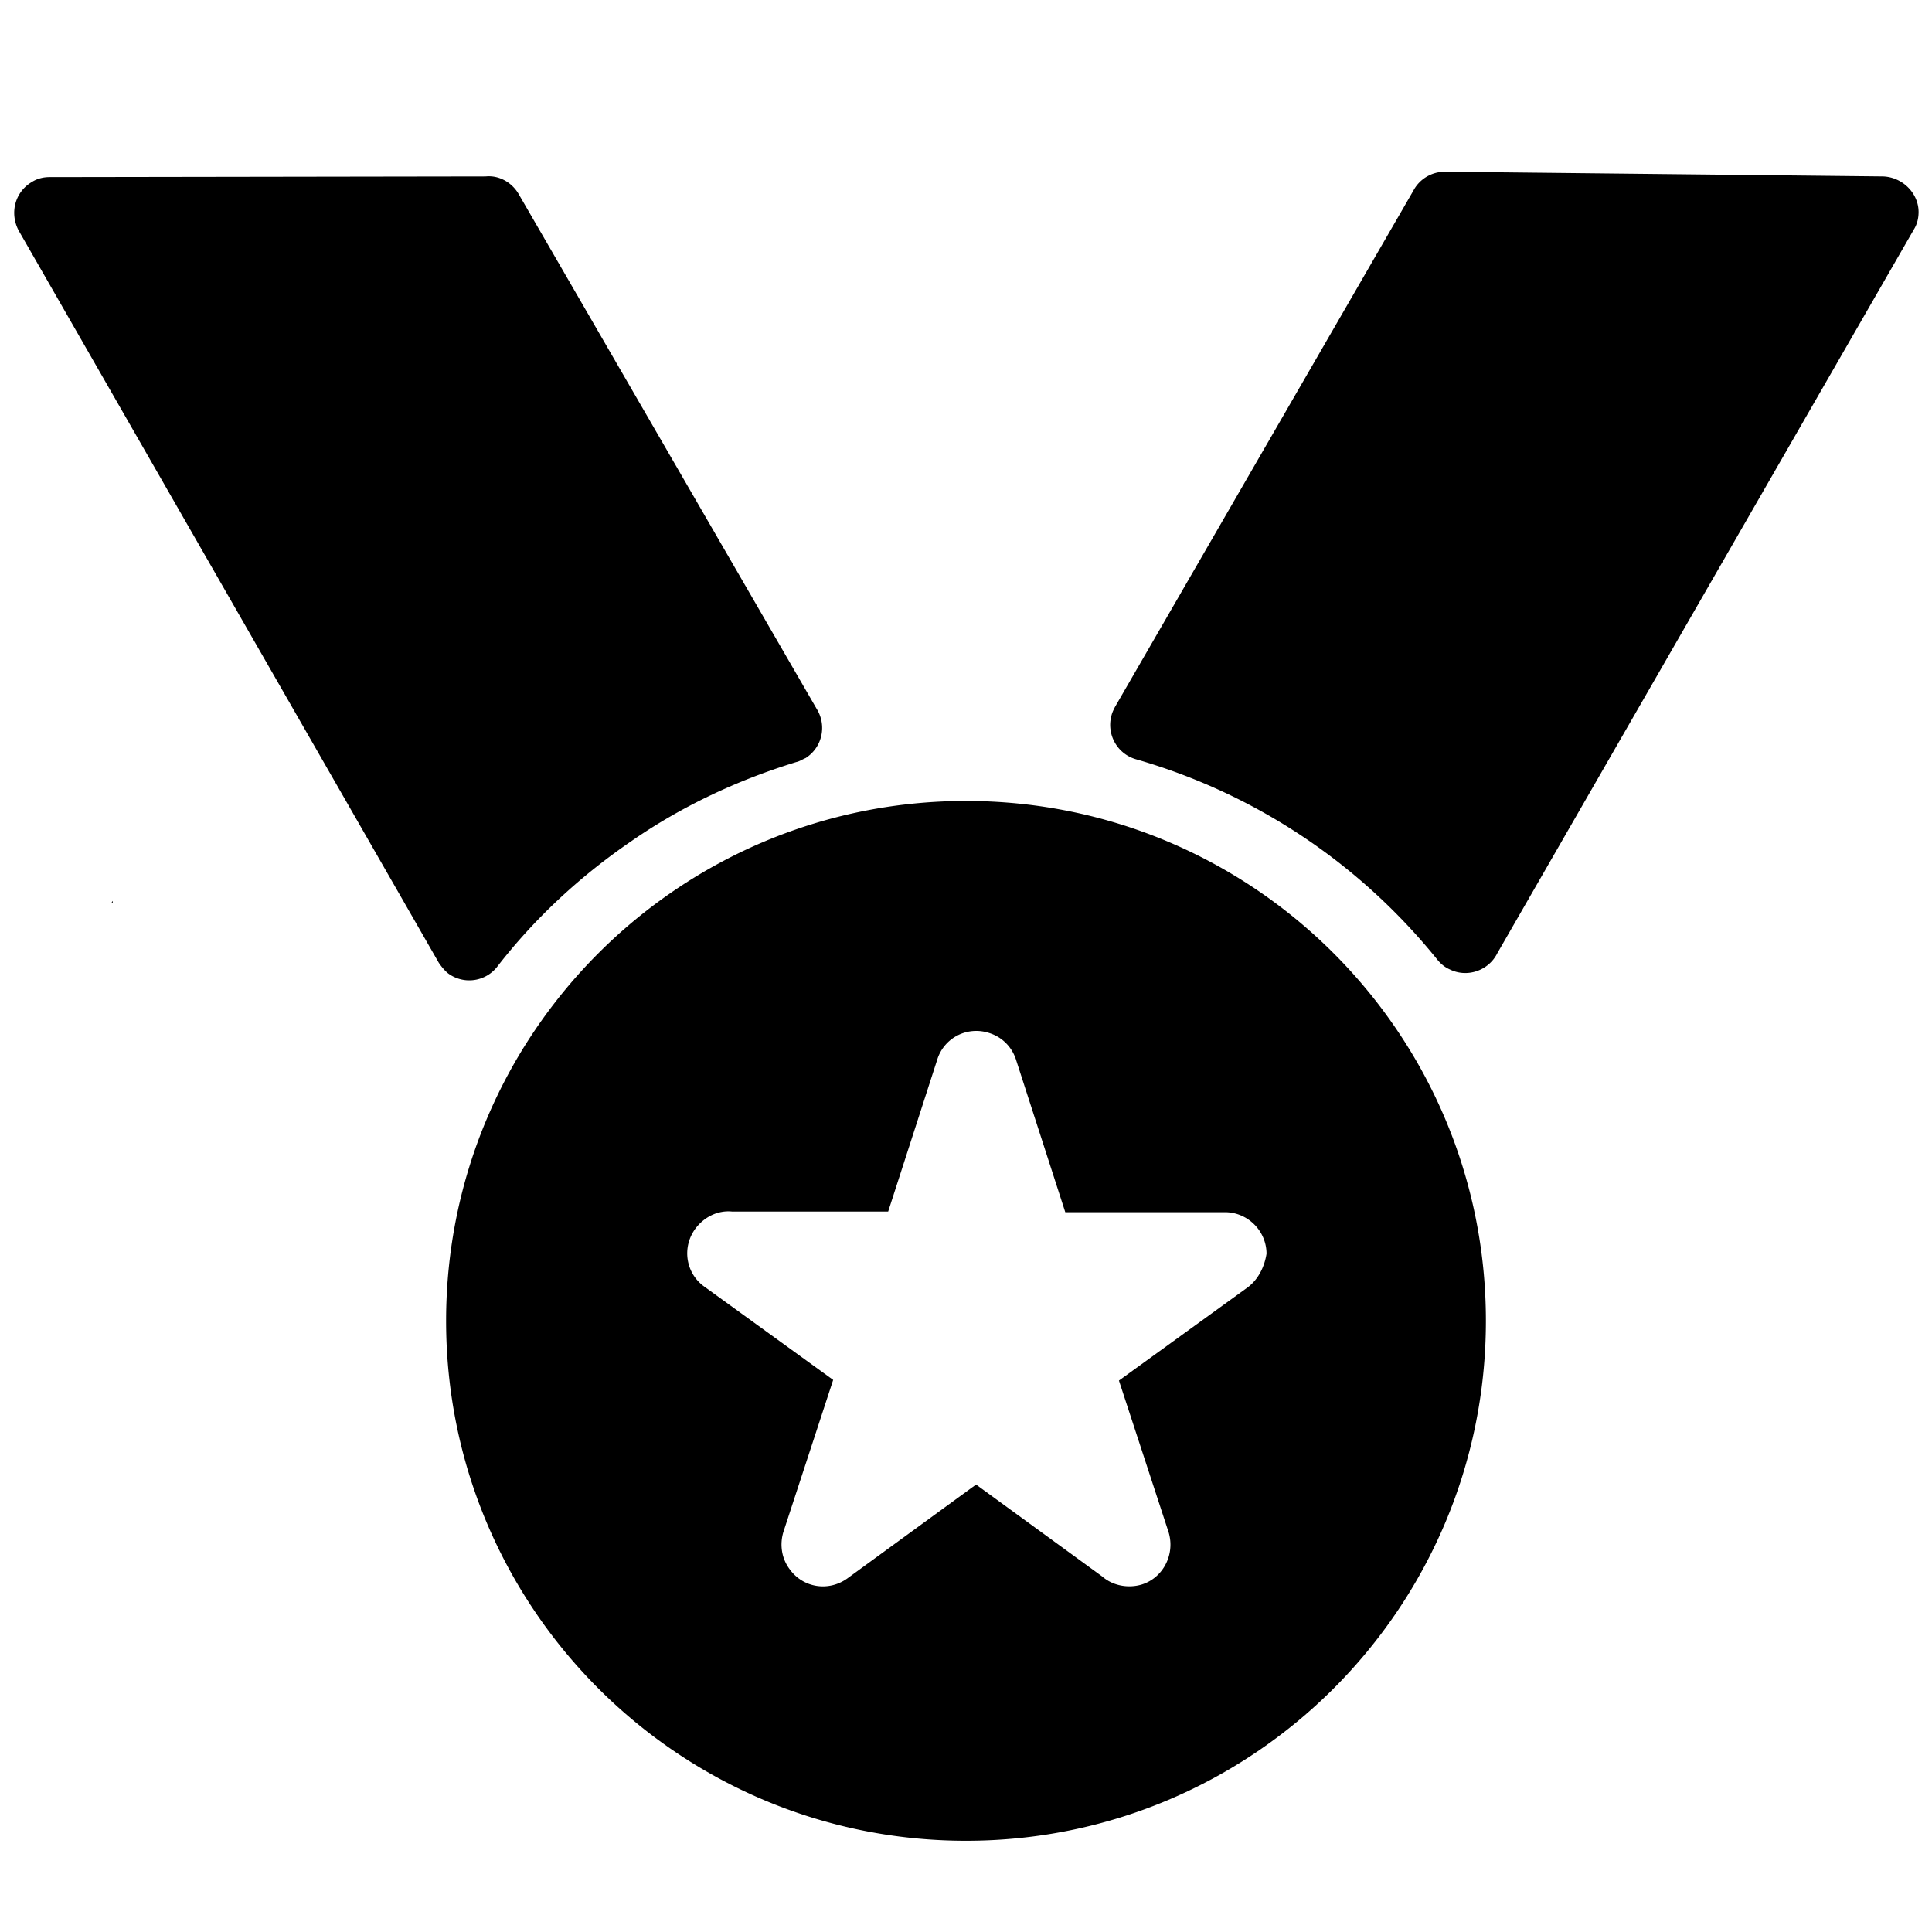 <svg xmlns="http://www.w3.org/2000/svg" viewBox="0 0 1024 1024"><path d="M59.733 478.577v-1.067c-.356.356-.356.711-.711 1.067h.711zM263.822 512c19.911-25.6 43.733-47.644 70.756-66.133 26.667-18.489 56.178-32.356 87.467-41.956 1.778-.356 3.2-1.422 4.978-2.133 8.889-5.689 11.378-17.422 5.689-26.311L274.845 102.756c-3.556-6.044-10.311-9.956-17.422-9.244l-231.111.356c-3.2 0-6.4.711-9.244 2.489-9.244 5.333-12.089 16.711-7.111 25.956l222.578 387.911c1.422 2.133 3.2 4.267 4.978 5.689a18.818 18.818 0 0 0 26.311-3.911zM998.044 93.511l-232.178-2.489c-7.111 0-13.511 3.911-16.711 9.956L590.933 374.756c-.711 1.422-1.422 2.844-1.778 4.267-2.844 9.956 2.844 20.622 13.156 23.467 62.933 18.133 118.4 55.111 159.644 106.311 1.778 2.133 3.911 3.911 6.4 4.978 9.244 4.622 20.622.711 25.244-8.533l220.8-383.644c1.778-2.844 2.489-6.044 2.489-9.244 0-9.956-8.533-18.489-18.844-18.844zM512 424.533c-152.178 0-275.556 123.378-275.556 275.556S359.822 975.645 512 975.645s275.556-123.378 275.556-275.556S664.178 424.533 512 424.533zm149.333 257.778l-68.267 49.422 26.311 80.356c3.556 11.733-2.844 24.178-14.222 27.733-7.111 2.133-15.289.711-20.978-4.267l-66.844-48.711-68.267 49.778c-9.956 7.111-23.467 4.978-30.578-4.978-4.267-5.689-5.333-13.156-3.2-19.911l26.311-80.356-68.267-49.422c-9.956-7.111-12.089-20.978-4.622-30.933 4.622-6.044 11.733-9.6 19.2-8.889h82.844l25.956-80.356c3.556-11.733 16-18.133 27.733-14.222 6.756 2.133 12.089 7.467 14.222 14.578l25.956 80.356h84.622c12.089 0 22.044 9.956 22.044 22.044-1.067 6.756-4.267 13.511-9.956 17.778z"/></svg>